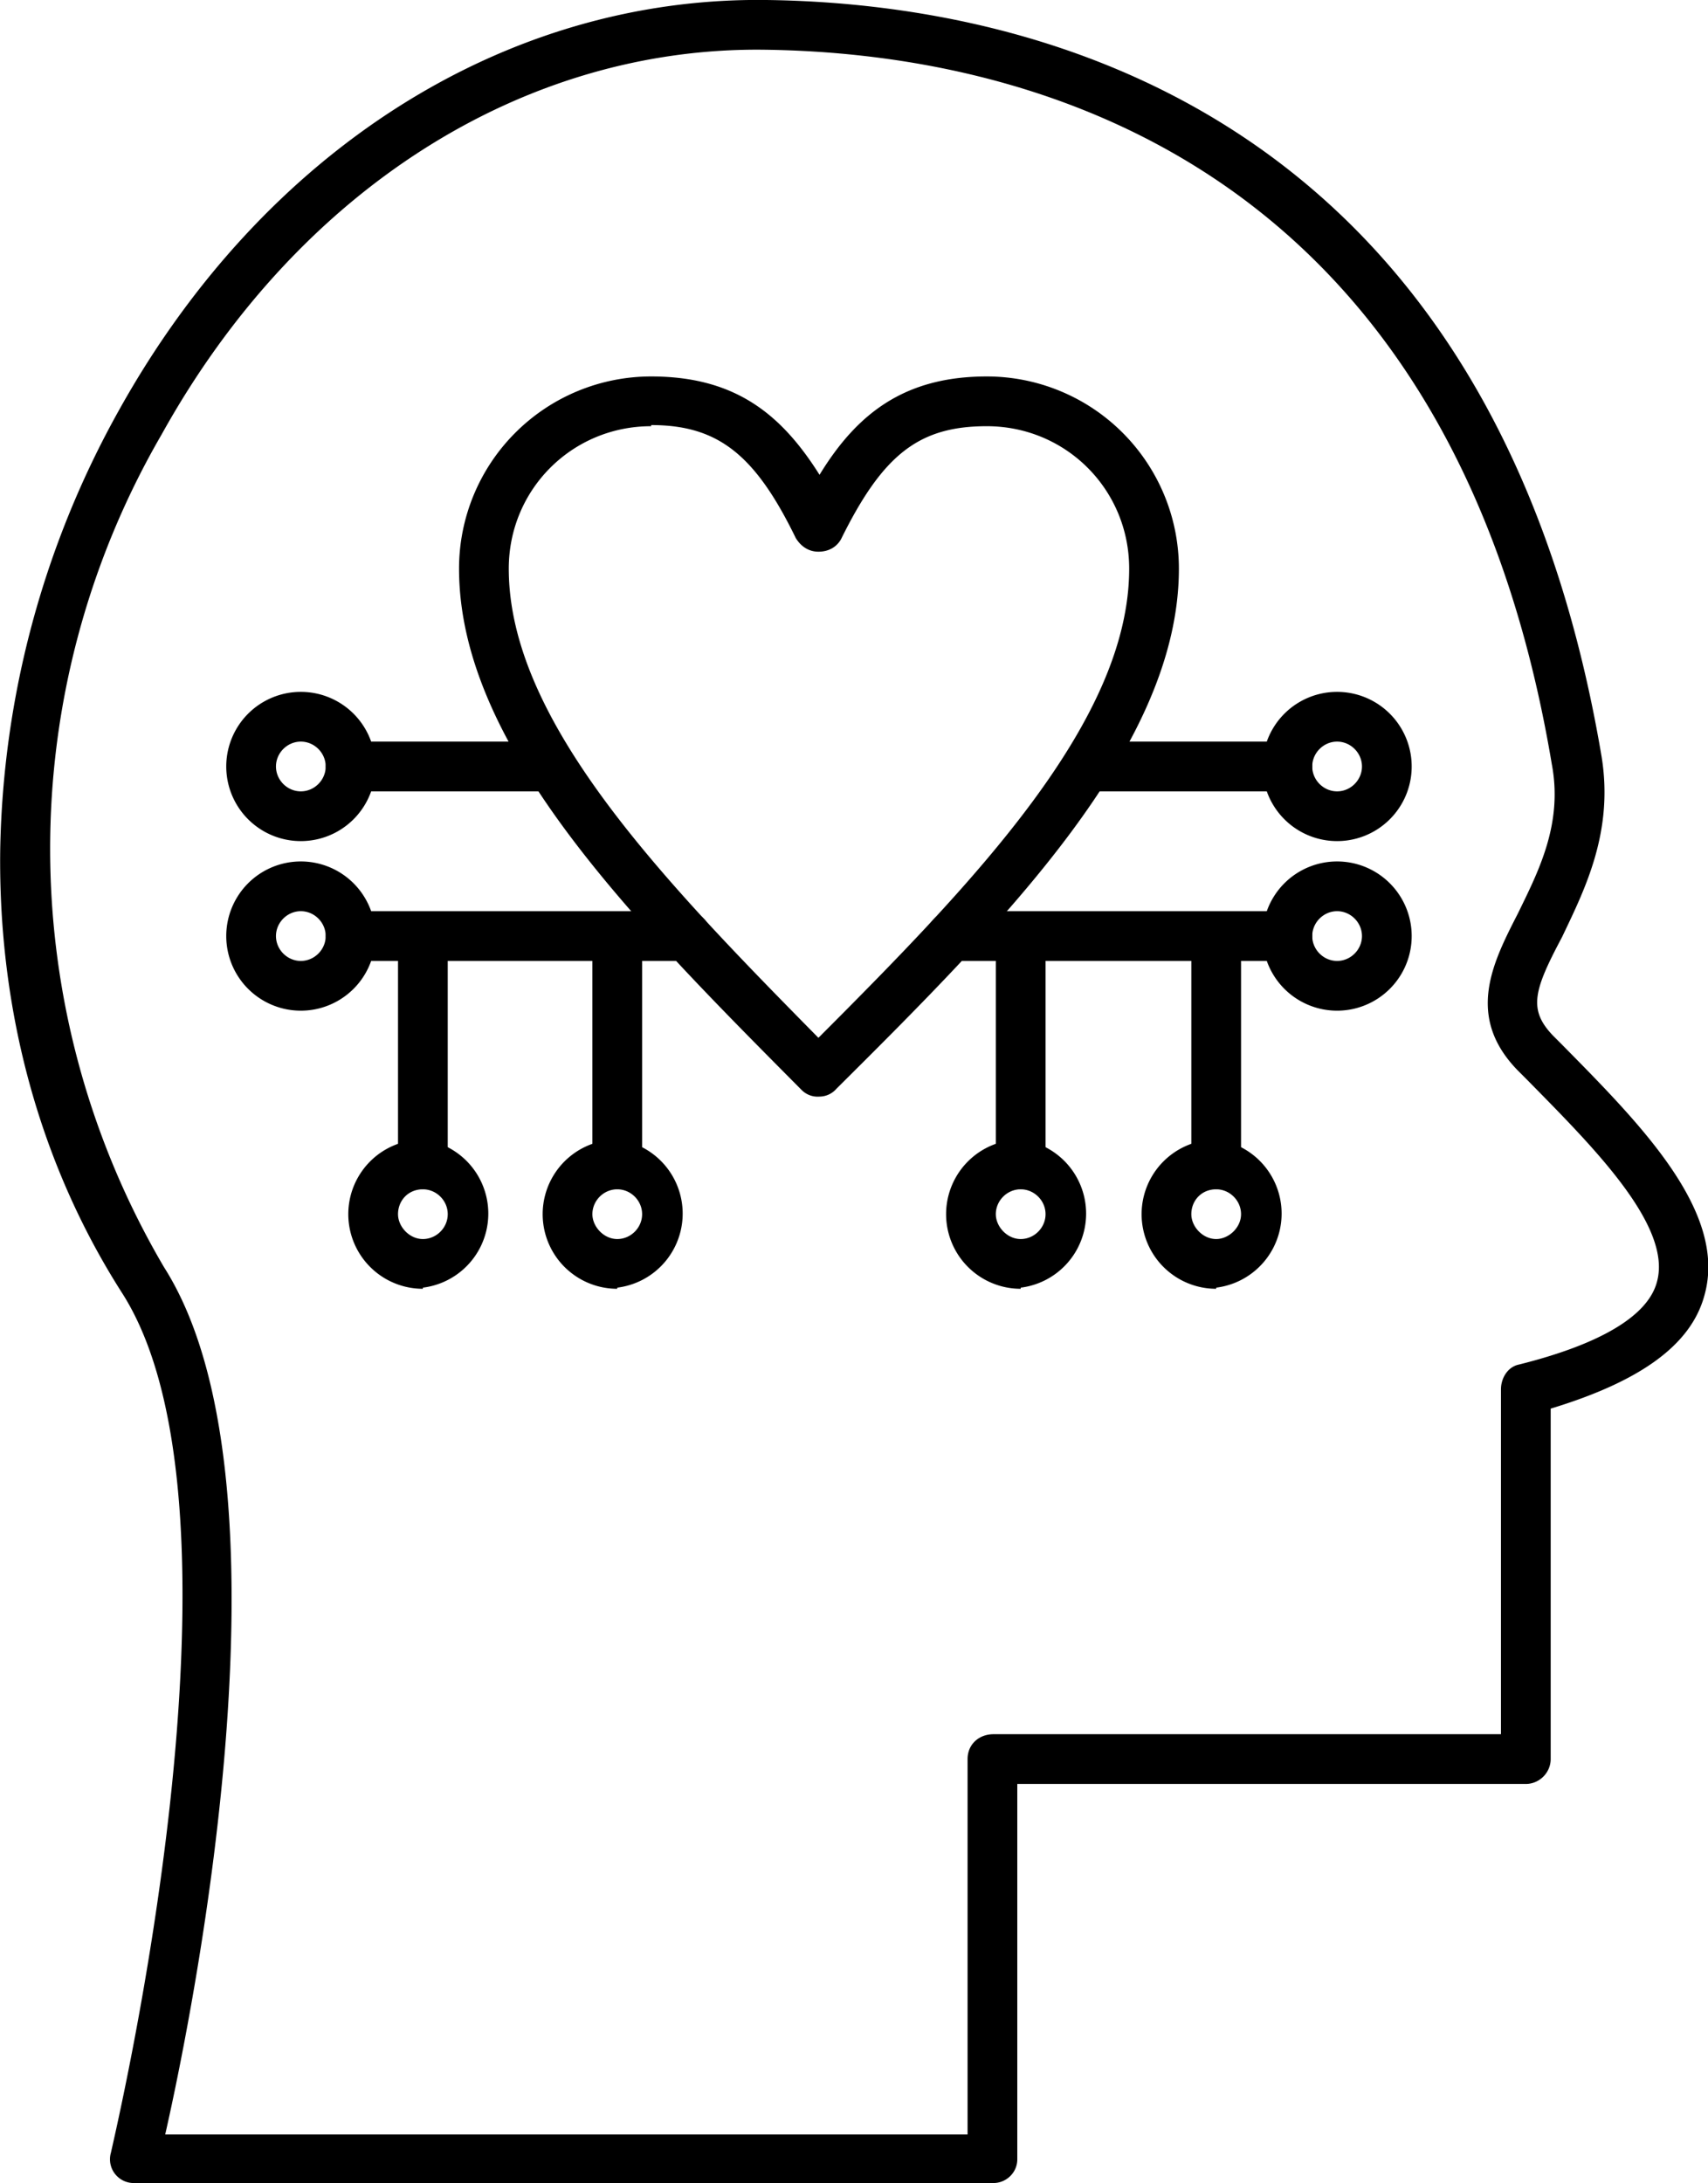<svg xmlns="http://www.w3.org/2000/svg" width="571.3" height="729.9" viewBox="0 0 151.1 193.1"><path d="M122.7 234.1h-76a2.1 2.1 0 0 1-2.1-2.7c.1-.6 13.5-56.4 1-76-7.3-11.4-11-25-10.8-39.3a82.6 82.6 0 0 1 10.5-38.8c12.8-23 34.2-36.6 57.3-36.3 23.4.3 64.2 9.5 73.9 66.9 1.1 6.7-1.5 11.8-3.5 16-2.5 4.7-3 6.4-.8 8.7l.8.8c6.9 7 14.7 14.8 12.6 22.2-1.2 4.4-5.7 7.6-13.6 10v31c0 1.2-1 2.2-2.2 2.2h-45V232c0 1.2-1 2.1-2.1 2.1zm-73.3-4.3h71v-33.2c0-1.3 1-2.2 2.3-2.2h44.9v-30.5c0-1 .6-2 1.6-2.2 7.2-1.8 11.4-4.3 12.2-7.3 1.4-5-5.8-12.1-11.5-17.9l-.8-.8c-4.7-4.8-2.2-9.6 0-13.9 1.8-3.7 4-7.9 3-13.2-9.1-54.3-47.5-62.9-69.6-63.2-21.4-.3-41.4 12.4-53.4 34a73 73 0 0 0 .2 73.7c11.9 18.7 2.8 64.8.1 76.7z" style="stroke-width:.353" transform="translate(-34.8 -41)"/><path d="M107.3 138a2 2 0 0 1-1.6-.6c-14.9-15-30.3-30.4-30.3-46.1a17 17 0 0 1 17-17c7.4 0 11.5 3.3 14.9 8.7 3.3-5.4 7.5-8.7 14.8-8.7a17 17 0 0 1 17 17c0 15.7-15.4 31.2-30.3 46a2 2 0 0 1-1.5.7zM92.4 78.7c-7 0-12.6 5.6-12.6 12.6 0 13.5 13.7 27.6 27.4 41.5 13.8-13.8 27.5-28 27.5-41.5 0-7-5.6-12.6-12.6-12.6-6 0-9.2 2.5-12.9 10-.4.7-1.1 1.1-2 1.1-.8 0-1.5-.4-2-1.2-3.6-7.4-6.9-10-12.8-10zm60.7 51.7a6.6 6.6 0 1 1 0-13.2 6.6 6.6 0 0 1 0 13.2zm0-8.8c-1.2 0-2.2 1-2.2 2.2 0 1.2 1 2.2 2.2 2.2 1.2 0 2.2-1 2.2-2.2 0-1.2-1-2.2-2.2-2.2z" style="stroke-width:.353" transform="translate(-34.8 -41)"/><path d="M148.7 126H119c-1.2 0-2.2-1-2.2-2.2 0-1.2 1-2.2 2.2-2.2h29.7c1.2 0 2.2 1 2.2 2.2 0 1.2-1 2.2-2.2 2.2zm0-15H131c-1.2 0-2.2-1-2.2-2.2 0-1.2 1-2.2 2.2-2.2h17.7c1.3 0 2.2 1 2.2 2.2 0 1.2-1 2.2-2.2 2.2z" style="stroke-width:.353" transform="translate(-34.8 -41)"/><path d="M153.1 115.4a6.6 6.6 0 1 1 0-13.2 6.6 6.6 0 0 1 0 13.2zm0-8.8c-1.2 0-2.2 1-2.2 2.2 0 1.2 1 2.2 2.2 2.2 1.2 0 2.2-1 2.2-2.2 0-1.2-1-2.2-2.2-2.2zm-91.7 23.8a6.6 6.6 0 1 1 0-13.2 6.6 6.6 0 0 1 0 13.2zm0-8.8c-1.2 0-2.2 1-2.2 2.2 0 1.2 1 2.2 2.2 2.2 1.2 0 2.2-1 2.2-2.2 0-1.2-1-2.2-2.2-2.2z" style="stroke-width:.353" transform="translate(-34.8 -41)"/><path d="M95.5 126H65.8c-1.2 0-2.2-1-2.2-2.2 0-1.2 1-2.2 2.2-2.2h29.7c1.2 0 2.2 1 2.2 2.2 0 1.2-1 2.2-2.2 2.2zm-12-15H65.8c-1.2 0-2.2-1-2.2-2.2 0-1.2 1-2.2 2.2-2.2h17.7c1.3 0 2.2 1 2.2 2.2 0 1.2-1 2.2-2.2 2.2z" style="stroke-width:.353" transform="translate(-34.8 -41)"/><path d="M61.4 115.4a6.6 6.6 0 1 1 0-13.2 6.6 6.6 0 0 1 0 13.2zm0-8.8c-1.2 0-2.2 1-2.2 2.2 0 1.2 1 2.2 2.2 2.2 1.2 0 2.2-1 2.2-2.2 0-1.2-1-2.2-2.2-2.2zm63.7 48.4a6.6 6.6 0 1 1 0-13.2 6.6 6.6 0 0 1 0 13.1zm0-8.8c-1.2 0-2.2 1-2.2 2.2 0 1.1 1 2.2 2.2 2.2 1.2 0 2.2-1 2.2-2.2 0-1.2-1-2.2-2.2-2.2z" style="stroke-width:.353" transform="translate(-34.8 -41)"/><path d="M125.1 146.2c-1.2 0-2.2-1-2.2-2.2v-19.2c0-1.2 1-2.2 2.2-2.2 1.2 0 2.2 1 2.2 2.2V144c0 1.2-1 2.2-2.2 2.2zm17.3 8.8a6.6 6.6 0 1 1 0-13.2 6.6 6.6 0 0 1 0 13.1zm0-8.8c-1.3 0-2.2 1-2.2 2.2 0 1.1 1 2.2 2.2 2.2 1.1 0 2.2-1 2.2-2.2 0-1.2-1-2.2-2.2-2.2z" style="stroke-width:.353" transform="translate(-34.8 -41)"/><path d="M142.4 146.2c-1.3 0-2.2-1-2.2-2.2v-19.2c0-1.2 1-2.2 2.2-2.2 1.2 0 2.2 1 2.2 2.2V144c0 1.2-1 2.2-2.2 2.2zM72.2 155a6.6 6.6 0 1 1 0-13.2 6.6 6.6 0 0 1 0 13.1zm0-8.8c-1.3 0-2.2 1-2.2 2.2 0 1.1 1 2.2 2.2 2.2 1.2 0 2.2-1 2.2-2.2 0-1.2-1-2.2-2.2-2.2z" style="stroke-width:.353" transform="translate(-34.8 -41)"/><path d="M72.2 146.2c-1.3 0-2.2-1-2.2-2.2v-19.2c0-1.2 1-2.2 2.2-2.2 1.2 0 2.2 1 2.2 2.2V144c0 1.2-1 2.2-2.2 2.2zm17.2 8.8a6.6 6.6 0 1 1 0-13.2 6.6 6.6 0 0 1 0 13.1zm0-8.8c-1.2 0-2.2 1-2.2 2.2 0 1.1 1 2.2 2.2 2.2 1.2 0 2.2-1 2.2-2.2 0-1.2-1-2.2-2.2-2.2z" style="stroke-width:.353" transform="translate(-34.8 -41)"/><path d="M89.4 146.2c-1.2 0-2.2-1-2.2-2.2v-19.2c0-1.2 1-2.2 2.2-2.2 1.2 0 2.2 1 2.2 2.2V144c0 1.2-1 2.2-2.2 2.2z" style="stroke-width:.353" transform="translate(-34.8 -41)"/></svg>